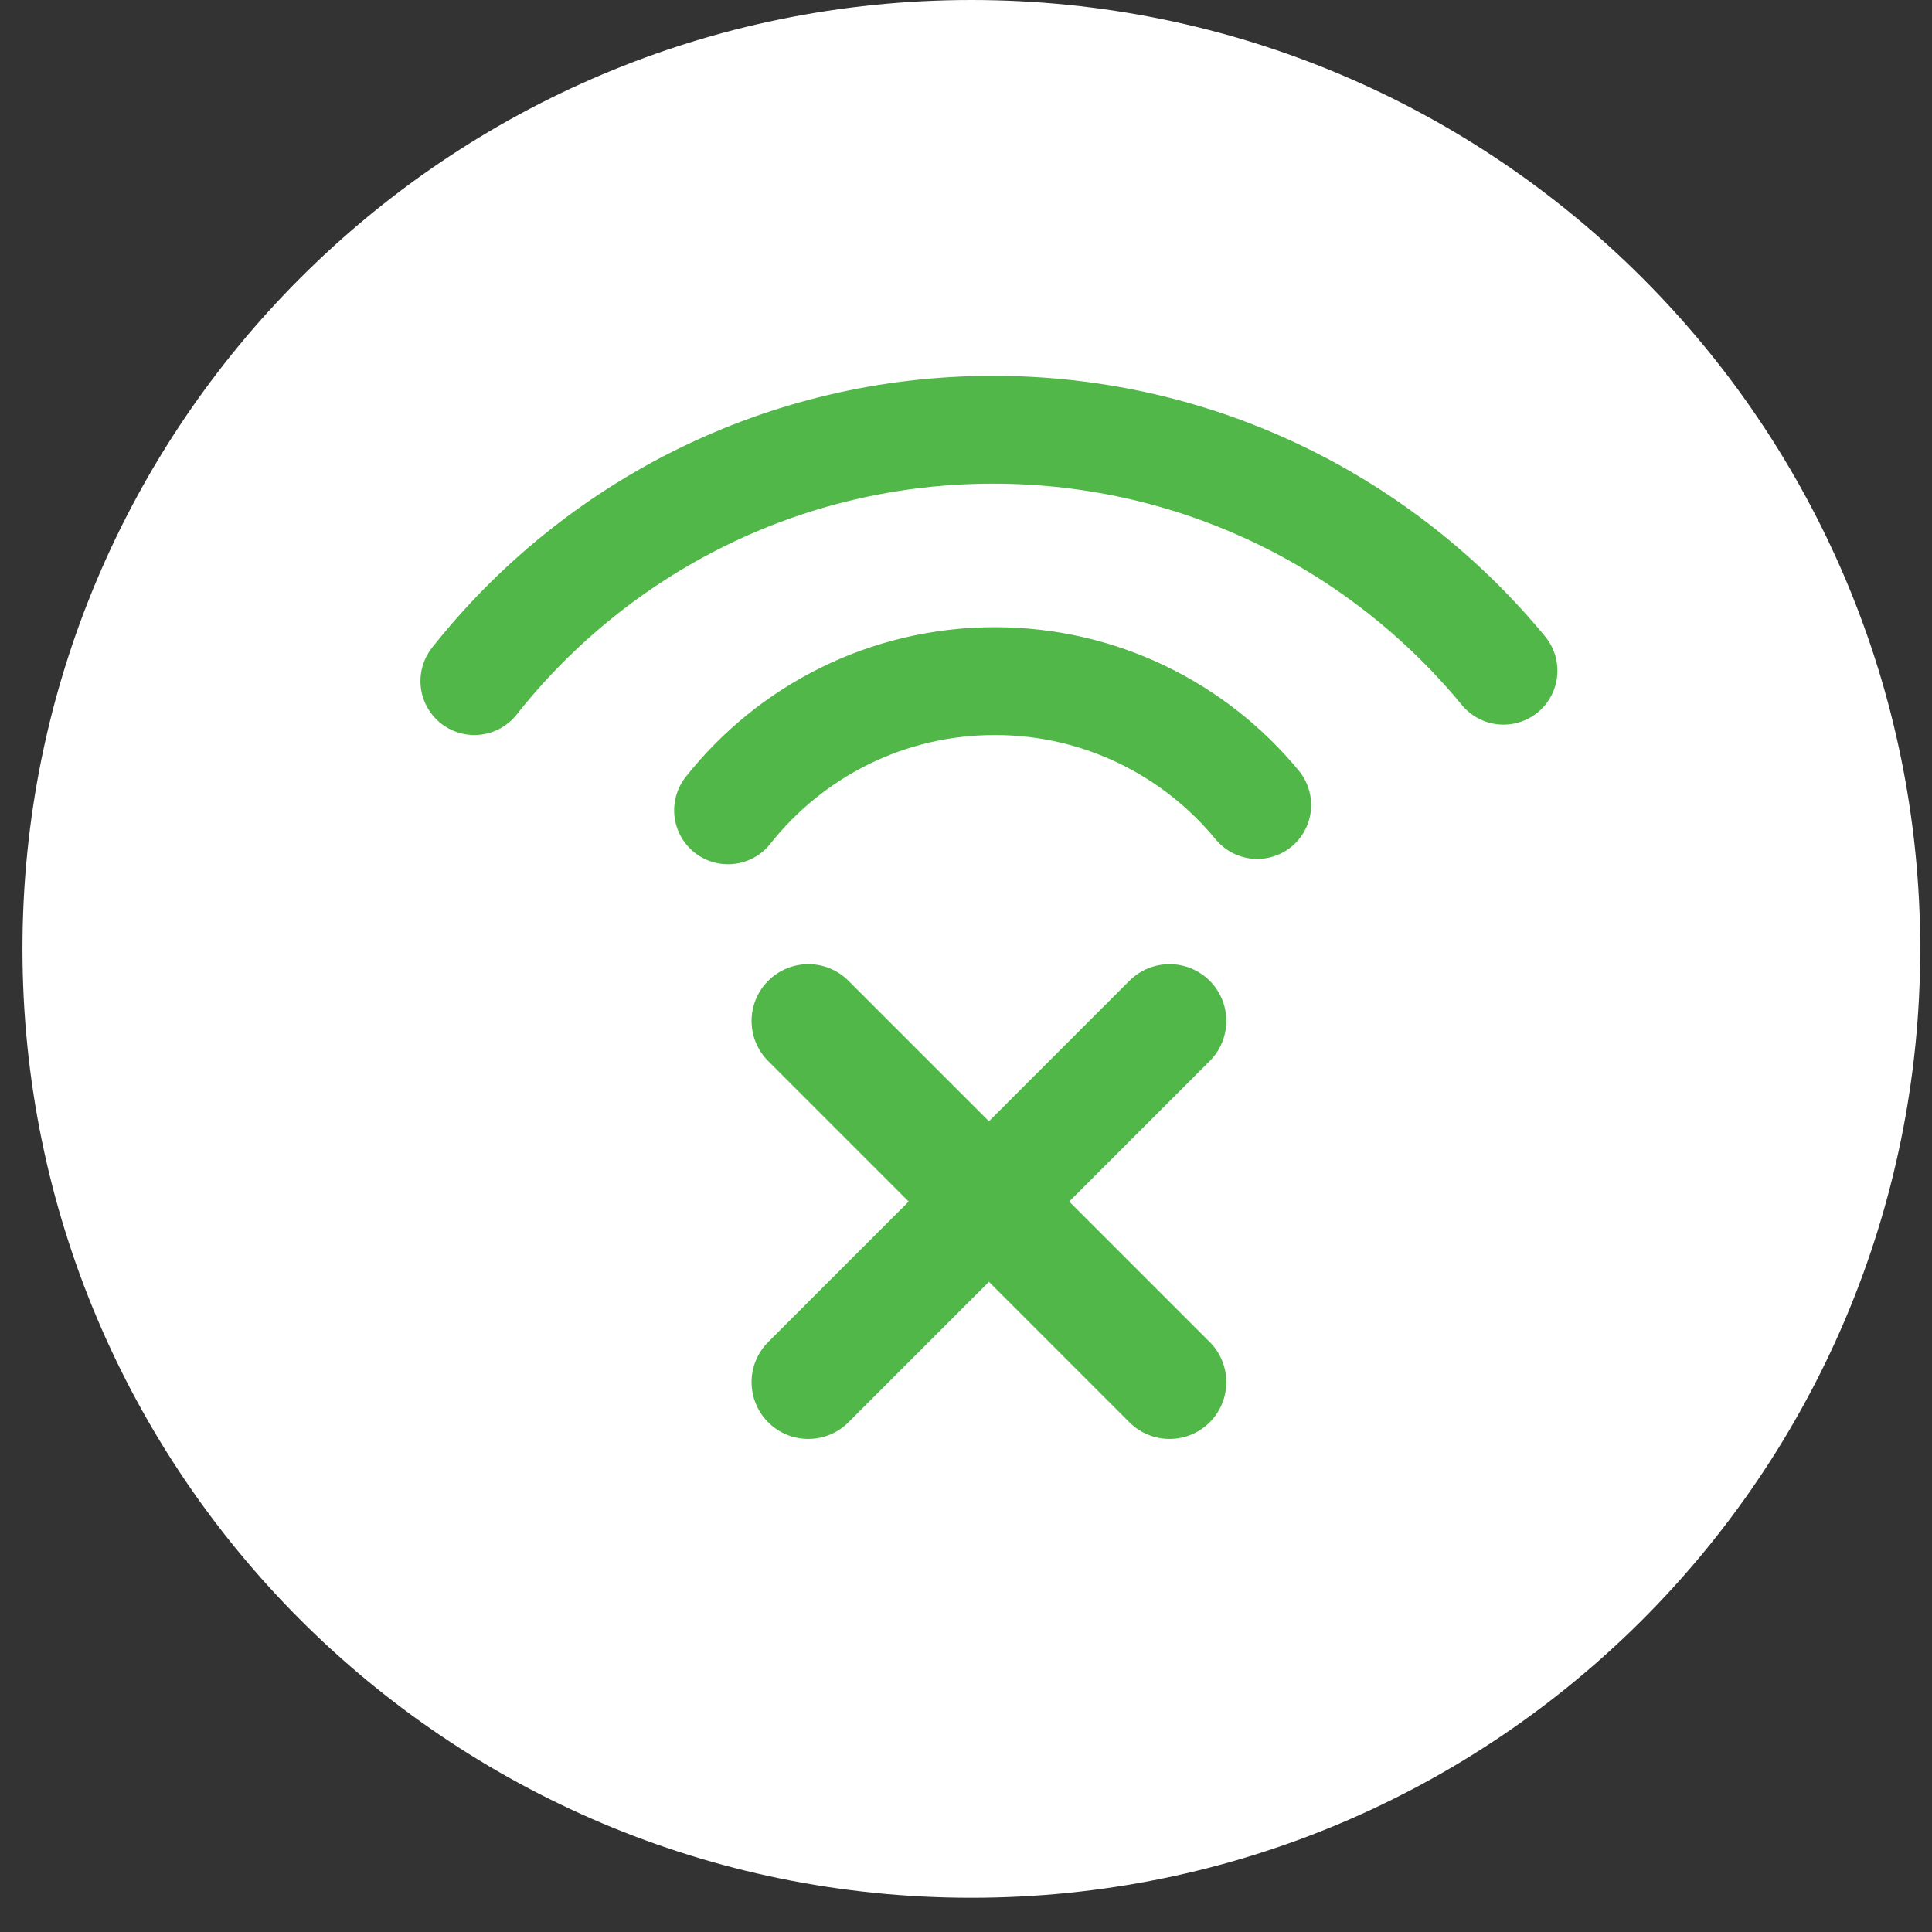 <svg width="43" height="43" viewBox="0 0 43 43" fill="none" xmlns="http://www.w3.org/2000/svg">
<rect x="0" y="0" width="43" height="43" fill="#333333" stroke="none"/>
<path fill-rule="evenodd" clip-rule="evenodd" d="M21.619 42.238C33.283 42.238 42.738 32.783 42.738 21.119C42.738 9.455 33.283 0 21.619 0C9.955 0 0.5 9.455 0.5 21.119C0.5 32.783 9.955 42.238 21.619 42.238Z" fill="white"/>
<path d="M33.463 14.928C30.765 11.653 26.678 9.565 22.104 9.565C17.423 9.565 13.252 11.752 10.558 15.159" stroke="#50B748" stroke-width="2.4" stroke-linecap="round"/>
<path fill-rule="evenodd" clip-rule="evenodd" d="M17.098 31.656C16.604 31.162 16.604 30.362 17.098 29.869L25.137 21.829C25.631 21.336 26.43 21.336 26.924 21.829V21.829C27.417 22.323 27.417 23.123 26.924 23.616L18.884 31.656C18.391 32.149 17.591 32.149 17.098 31.656V31.656Z" fill="#50B748"/>
<path fill-rule="evenodd" clip-rule="evenodd" d="M26.924 31.656C26.43 32.149 25.631 32.149 25.137 31.656L17.098 23.616C16.604 23.123 16.604 22.323 17.098 21.829V21.829C17.591 21.336 18.391 21.336 18.884 21.829L26.924 29.869C27.417 30.362 27.417 31.162 26.924 31.656V31.656Z" fill="#50B748"/>
<path d="M27.982 17.917C26.595 16.233 24.493 15.159 22.141 15.159C19.734 15.159 17.59 16.283 16.204 18.035" stroke="#50B748" stroke-width="2.4" stroke-linecap="round"/>
</svg>
